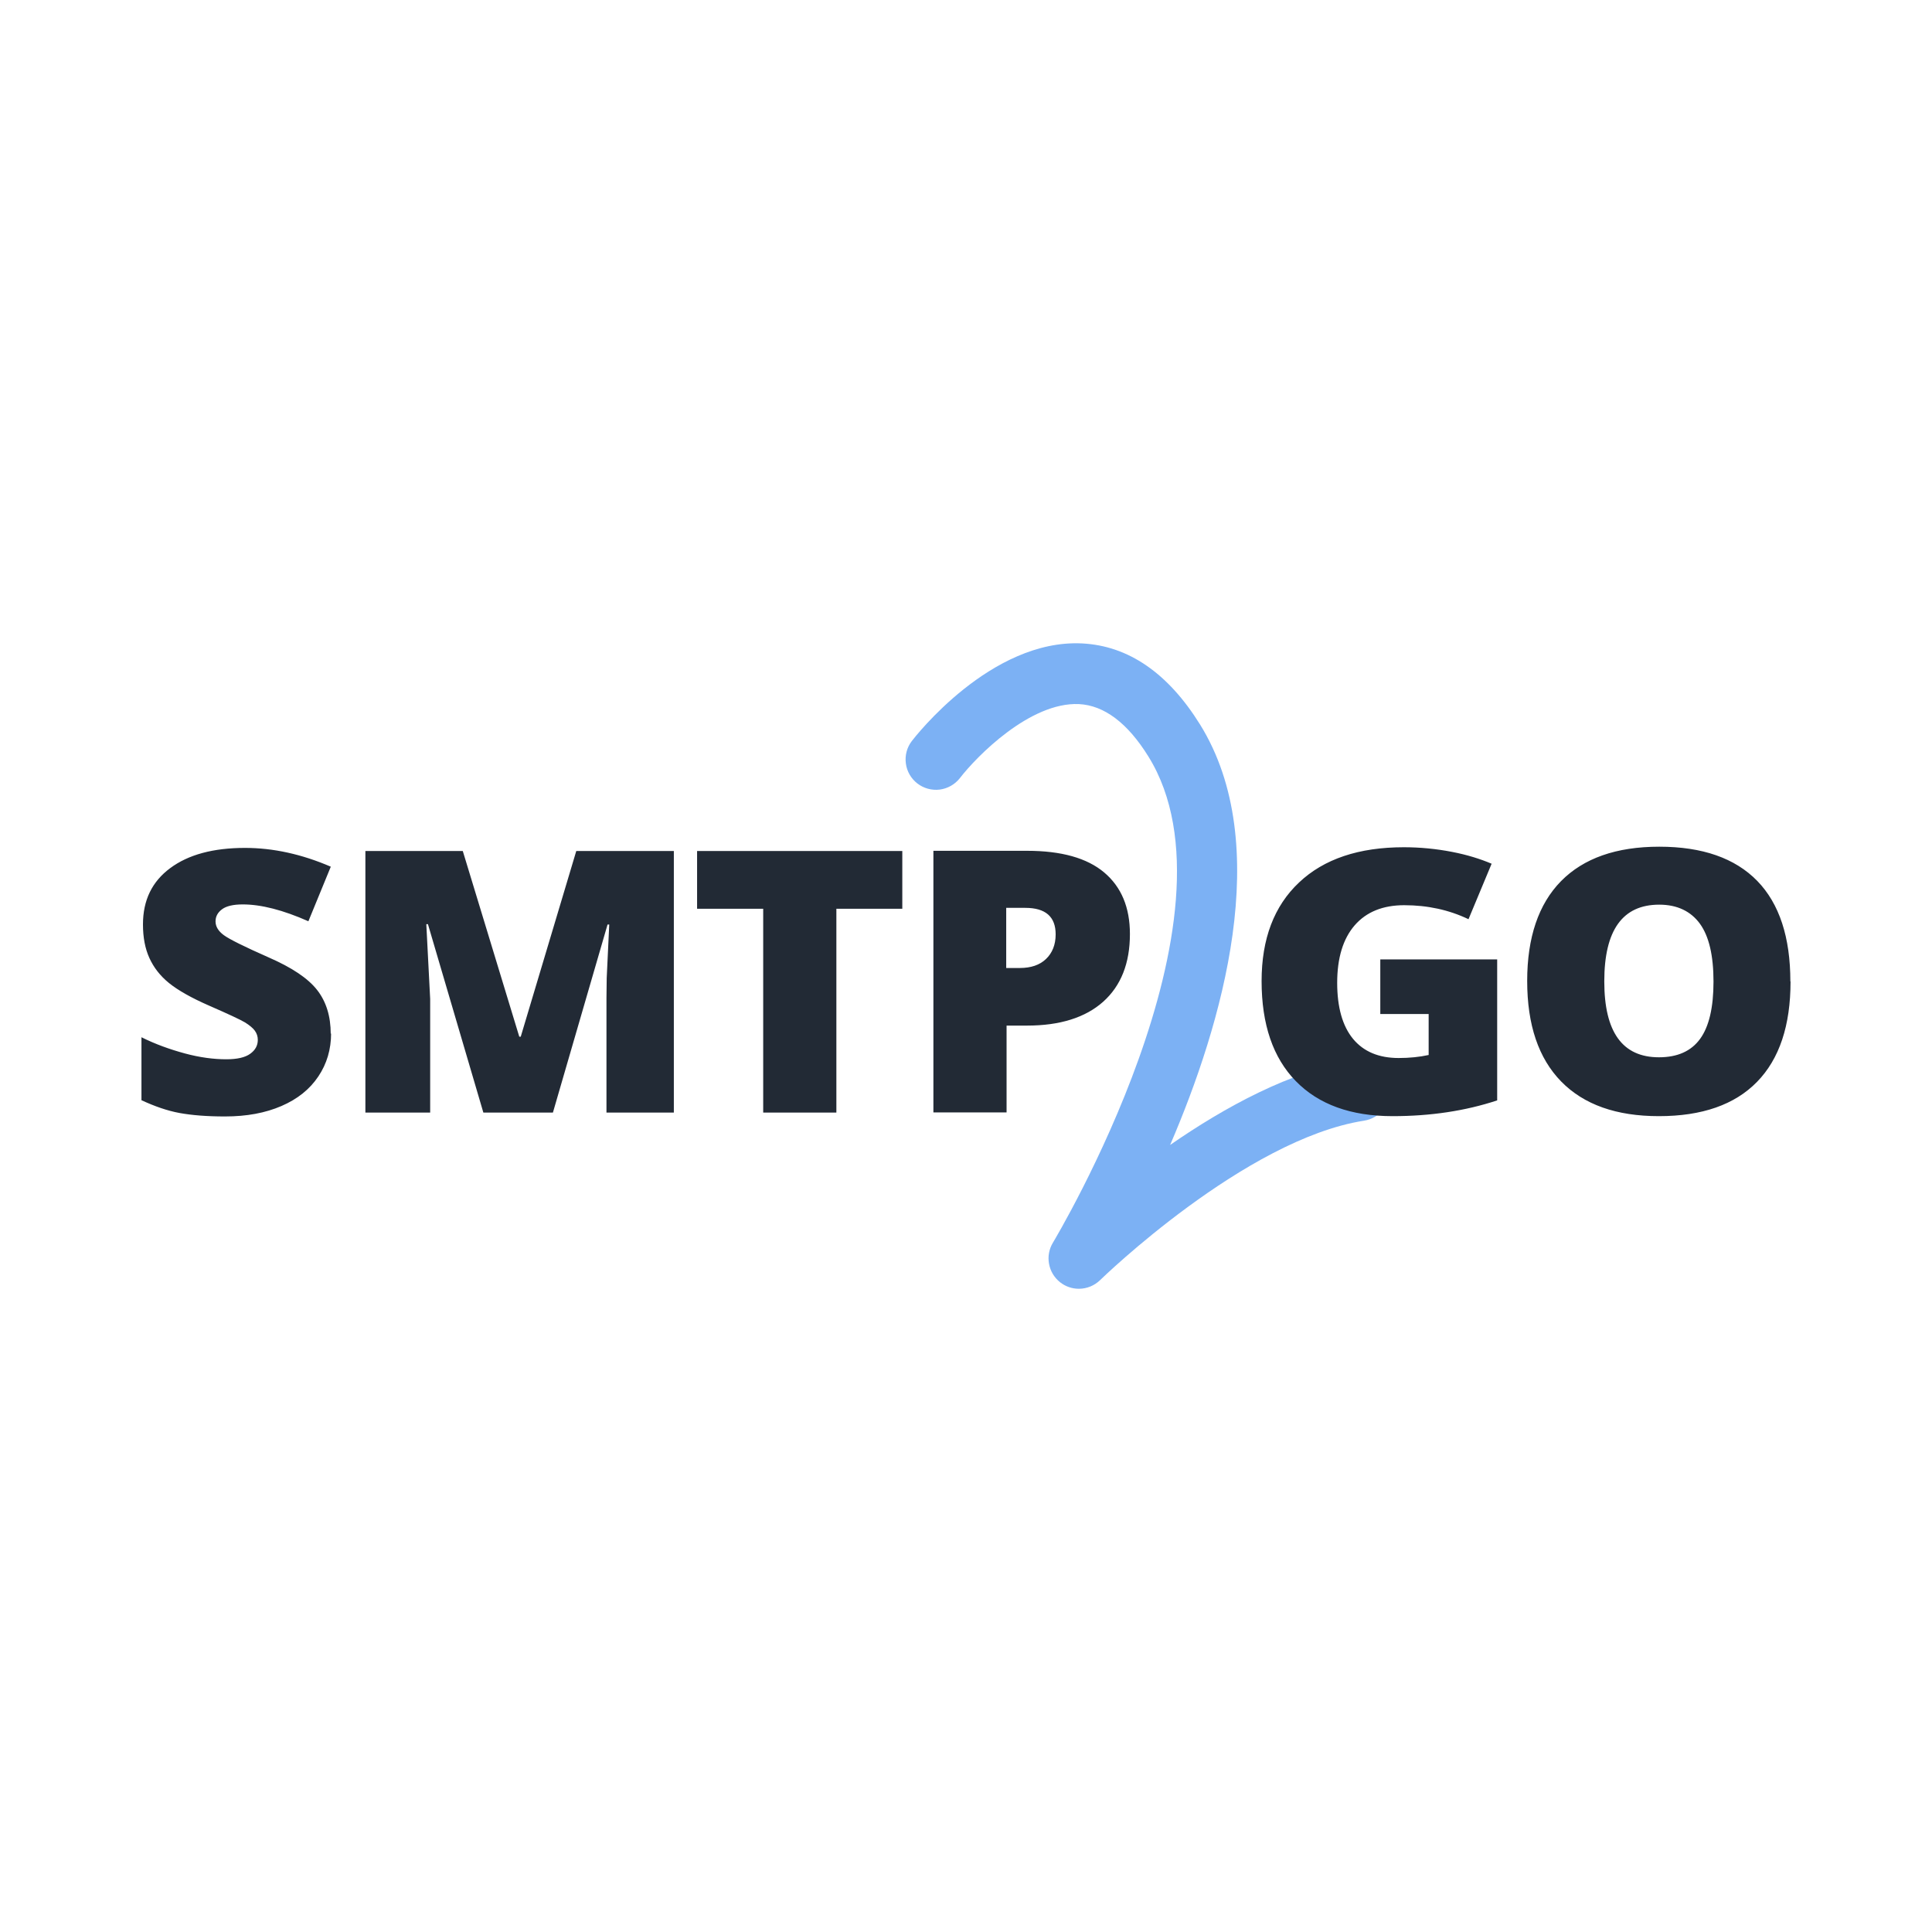 <svg width="32" height="32" viewBox="0 0 32 32" fill="none" xmlns="http://www.w3.org/2000/svg">
<path d="M17.869 21.346C17.759 21.346 17.649 21.31 17.557 21.237C17.461 21.16 17.396 21.052 17.375 20.931C17.353 20.811 17.376 20.687 17.44 20.582C17.472 20.528 20.674 15.191 19.021 12.53C18.677 11.975 18.289 11.683 17.871 11.662C17.059 11.625 16.171 12.534 15.898 12.889C15.816 12.993 15.696 13.061 15.565 13.078C15.433 13.094 15.3 13.058 15.195 12.977C15.09 12.896 15.021 12.777 15.004 12.646C14.986 12.514 15.021 12.381 15.101 12.276C15.154 12.207 16.411 10.584 17.921 10.657C18.688 10.695 19.346 11.147 19.876 11.999C21.113 13.992 20.242 16.962 19.381 18.964C20.276 18.344 21.382 17.733 22.437 17.569C22.715 17.527 22.969 17.714 23.012 17.988C23.022 18.053 23.019 18.12 23.004 18.184C22.988 18.248 22.96 18.309 22.921 18.362C22.882 18.416 22.833 18.461 22.777 18.495C22.72 18.529 22.658 18.552 22.593 18.562C20.624 18.869 18.245 21.179 18.222 21.202C18.128 21.294 18.001 21.346 17.87 21.346L17.869 21.346Z" fill="#7CB1F4"/>
<path d="M5.484 17.112C5.484 17.381 5.414 17.619 5.272 17.83C5.131 18.041 4.928 18.204 4.662 18.319C4.396 18.434 4.087 18.492 3.726 18.492C3.428 18.492 3.18 18.472 2.975 18.435C2.769 18.397 2.562 18.324 2.343 18.223V17.18C2.574 17.295 2.814 17.381 3.061 17.448C3.308 17.515 3.54 17.545 3.748 17.545C3.928 17.545 4.06 17.515 4.144 17.454C4.228 17.394 4.27 17.317 4.27 17.225C4.271 17.169 4.253 17.114 4.219 17.069C4.186 17.025 4.131 16.98 4.057 16.934C3.982 16.889 3.783 16.796 3.46 16.655C3.168 16.527 2.949 16.403 2.799 16.282C2.65 16.161 2.545 16.023 2.474 15.867C2.403 15.711 2.368 15.526 2.368 15.312C2.368 14.91 2.518 14.602 2.819 14.379C3.12 14.155 3.533 14.044 4.059 14.044C4.523 14.044 4.996 14.147 5.479 14.355L5.108 15.259C4.688 15.073 4.326 14.98 4.021 14.98C3.864 14.98 3.749 15.007 3.678 15.06C3.606 15.113 3.57 15.18 3.57 15.261C3.57 15.346 3.616 15.422 3.707 15.489C3.798 15.556 4.045 15.679 4.448 15.857C4.834 16.025 5.103 16.205 5.253 16.398C5.403 16.59 5.478 16.833 5.478 17.126L5.484 17.112ZM8.006 18.428L7.088 15.307H7.061L7.125 16.546V18.428H6.052V14.095H7.665L8.601 17.171H8.625L9.545 14.095H11.161V18.428H10.045V16.528L10.049 16.199L10.091 15.313H10.063L9.158 18.428L8.006 18.428ZM13.853 18.428H12.641V15.052H11.546V14.095H14.945V15.052H13.853L13.853 18.428ZM18.715 15.47C18.715 15.954 18.567 16.328 18.272 16.592C17.977 16.855 17.554 16.987 17.013 16.987H16.672V18.425H15.46V14.092H17.012C17.578 14.092 18.004 14.211 18.288 14.45C18.573 14.69 18.715 15.03 18.715 15.47L18.715 15.47ZM16.672 16.033H16.893C17.075 16.033 17.22 15.984 17.324 15.885C17.428 15.786 17.485 15.65 17.485 15.476C17.485 15.183 17.317 15.037 16.982 15.037H16.666V16.033H16.672ZM22.862 15.891H24.798V18.226C24.272 18.4 23.694 18.487 23.065 18.487C22.374 18.487 21.839 18.293 21.462 17.906C21.085 17.52 20.896 16.967 20.896 16.25C20.896 15.55 21.103 15.006 21.516 14.617C21.928 14.227 22.508 14.033 23.252 14.033C23.52 14.033 23.788 14.059 24.051 14.11C24.304 14.159 24.52 14.227 24.706 14.306L24.323 15.225C23.999 15.07 23.645 14.993 23.258 14.993C22.905 14.993 22.631 15.104 22.438 15.326C22.245 15.549 22.148 15.867 22.148 16.279C22.148 16.682 22.235 16.993 22.41 17.206C22.585 17.418 22.837 17.524 23.166 17.524C23.346 17.524 23.512 17.507 23.663 17.474V16.795H22.862V15.891ZM29.657 16.256C29.657 16.985 29.473 17.539 29.102 17.919C28.732 18.298 28.19 18.487 27.477 18.487C26.773 18.487 26.234 18.297 25.858 17.913C25.483 17.529 25.295 16.976 25.295 16.247C25.295 15.529 25.482 14.975 25.855 14.595C26.229 14.215 26.771 14.024 27.483 14.024C28.196 14.024 28.737 14.213 29.105 14.59C29.473 14.968 29.654 15.527 29.654 16.256L29.657 16.256ZM26.572 16.256C26.572 17.094 26.873 17.512 27.477 17.512C27.783 17.512 28.011 17.411 28.159 17.207C28.307 17.004 28.381 16.687 28.381 16.259C28.381 15.826 28.306 15.507 28.156 15.3C28.006 15.094 27.781 14.984 27.482 14.984C26.875 14.984 26.572 15.407 26.572 16.253V16.256Z" fill="#222A35"/>
</svg>
